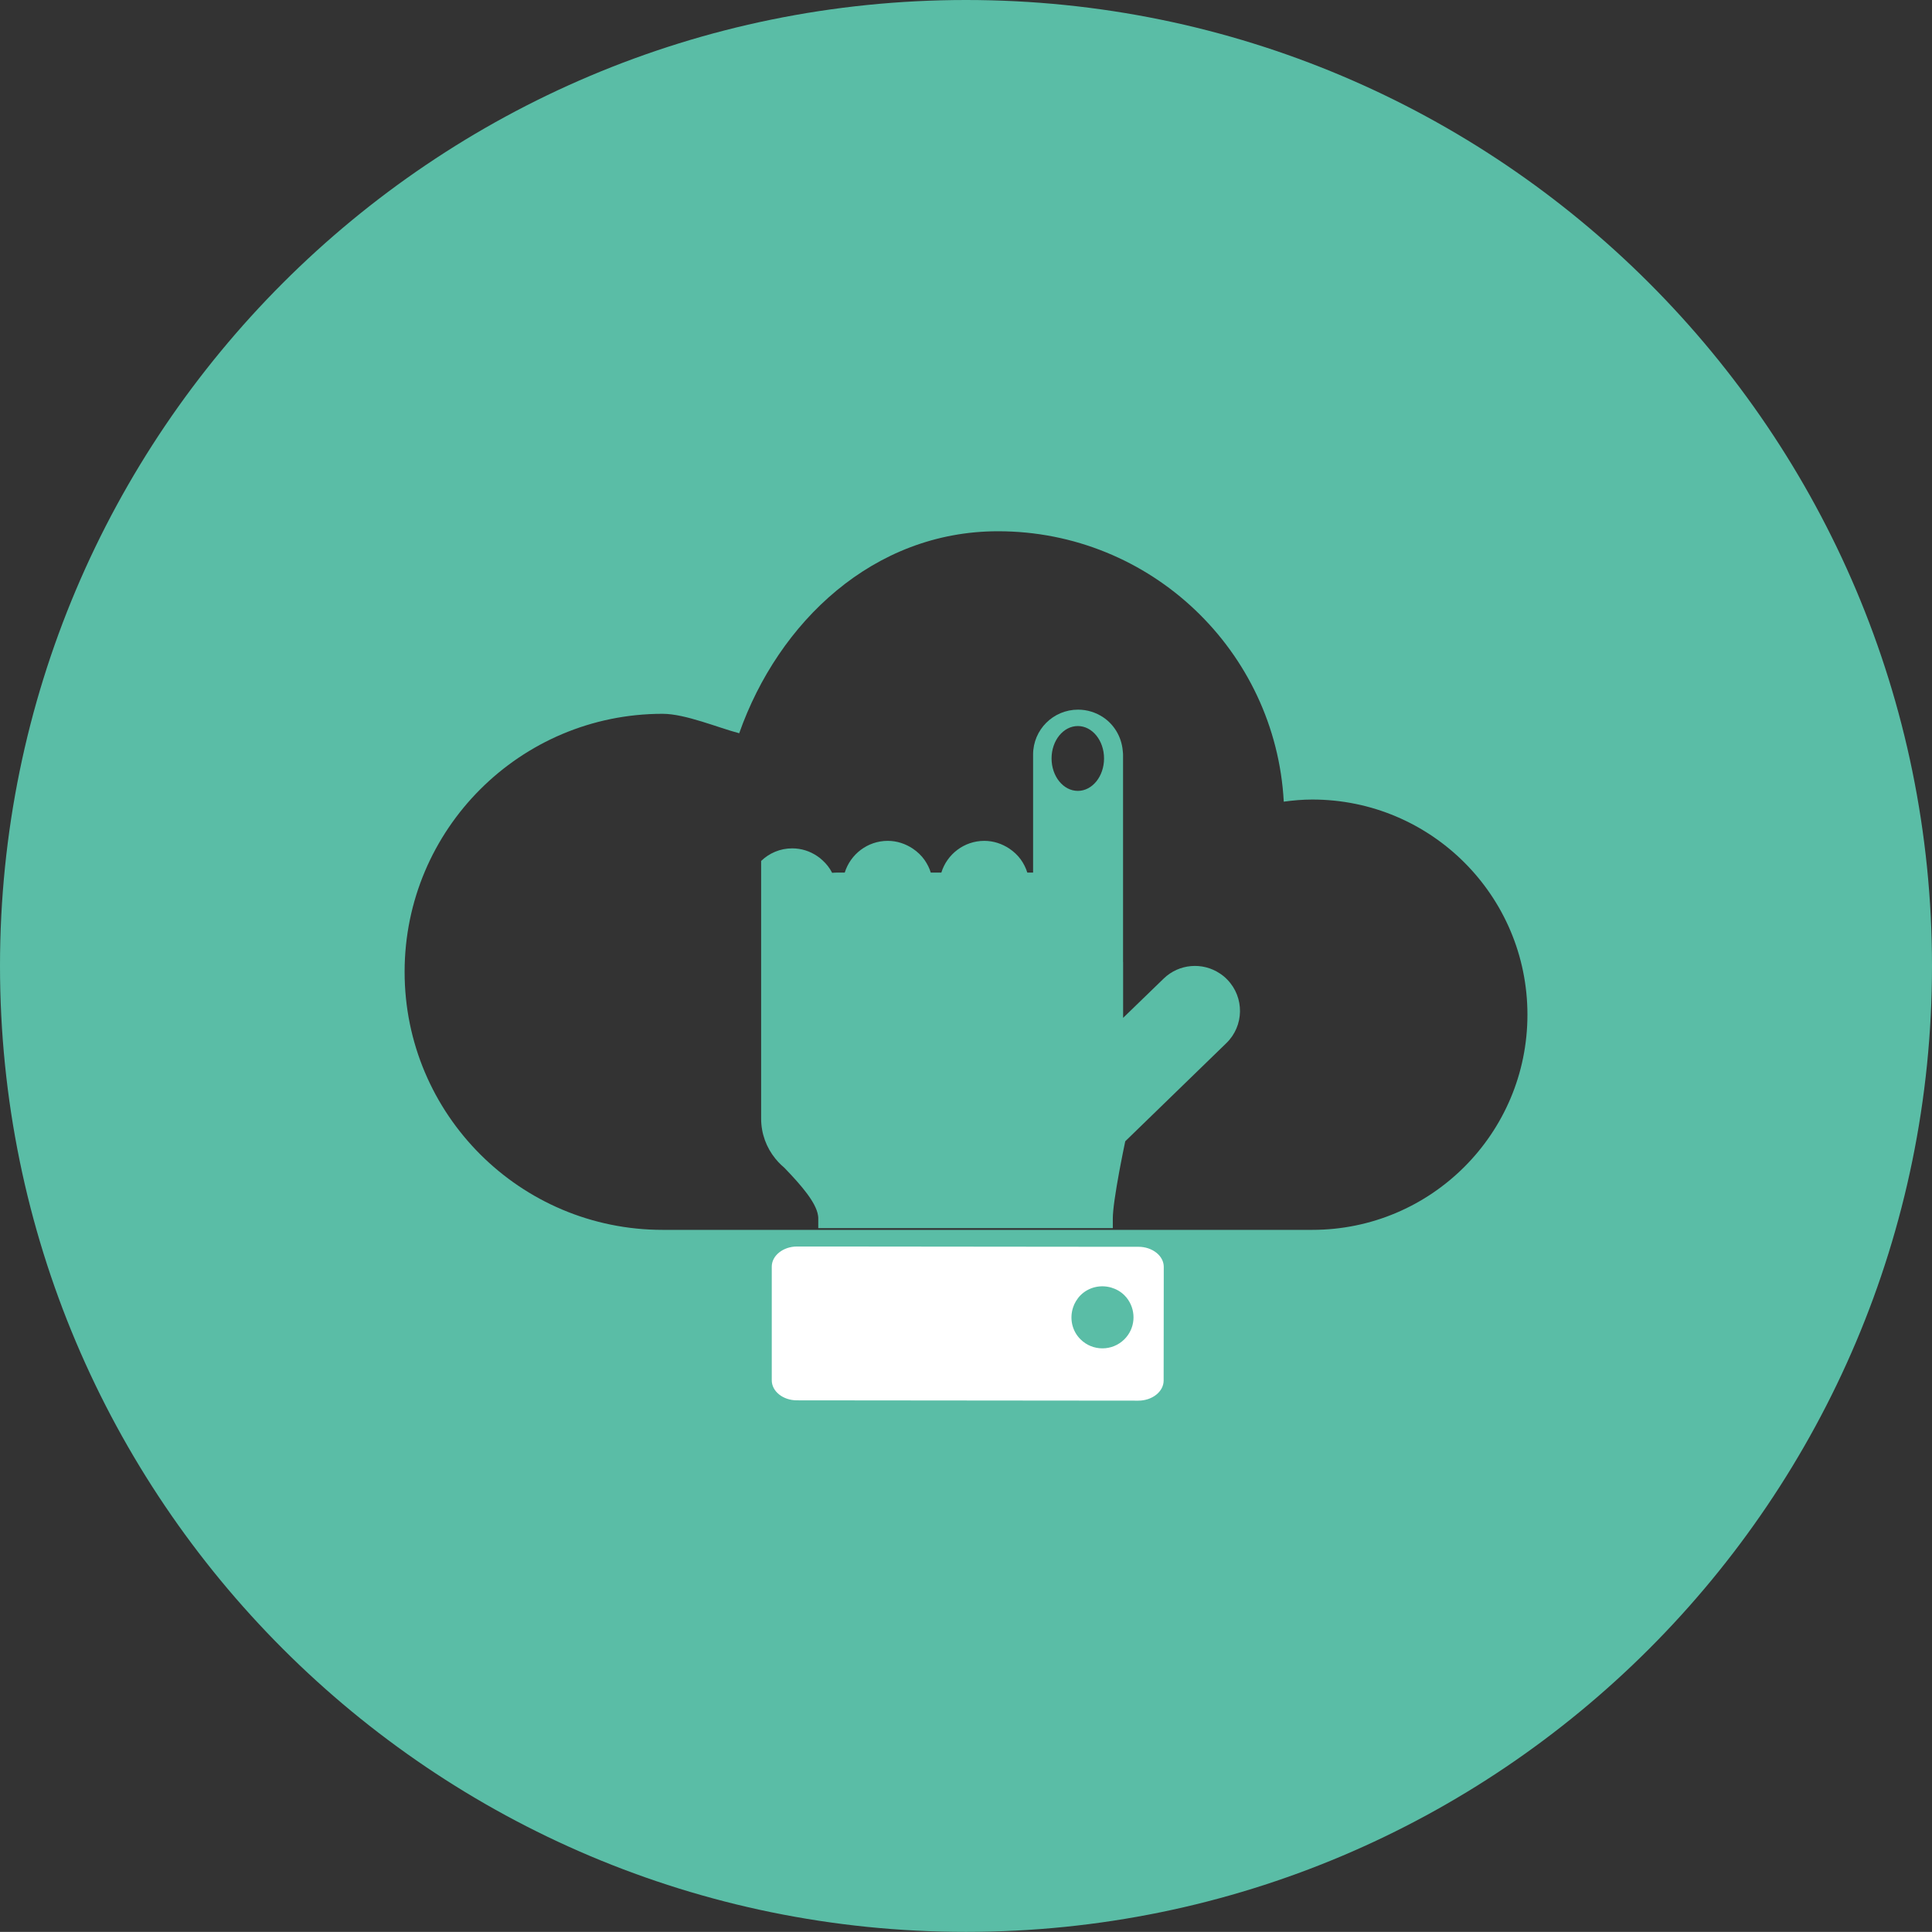 <?xml version="1.0" encoding="utf-8"?>
<!-- Generator: Adobe Illustrator 17.0.0, SVG Export Plug-In . SVG Version: 6.00 Build 0)  -->
<!DOCTYPE svg PUBLIC "-//W3C//DTD SVG 1.1//EN" "http://www.w3.org/Graphics/SVG/1.1/DTD/svg11.dtd">
<svg version="1.1" id="图层_1" xmlns="http://www.w3.org/2000/svg" xmlns:xlink="http://www.w3.org/1999/xlink" x="0px" y="0px"
	 width="80px" height="79.995px" viewBox="0 0 80 79.995" enable-background="new 0 0 80 79.995" xml:space="preserve">
<rect x="0" y="0" width="80" height="79.995" fill="#333333" stroke="none"/>
<g>
	<path fill="#5ABDA6" d="M40,0C17.909,0,0,17.909,0,39.996c0,22.091,17.91,39.999,40,39.999c22.087,0,40-17.908,40-39.999
		C80,17.909,62.088,0,40,0z M54.338,50.926c-3.663,0-21.253,0-26.899,0c-5.902,0-10.685-4.783-10.685-10.683
		c0-5.903,4.784-10.686,10.685-10.686c0.938,0,2.303,0.579,3.17,0.805c1.625-4.607,5.557-8.364,10.719-8.364
		c6.324,0,11.491,4.956,11.83,11.197c0.387-0.053,0.777-0.088,1.18-0.088c4.921,0,8.91,3.989,8.91,8.908
		C63.248,46.936,59.258,50.926,54.338,50.926z"/>
	<path fill="#5ABDA6" d="M50.818,40.562c-0.095-0.1-0.197-0.182-0.308-0.254c-0.712-0.475-1.686-0.408-2.326,0.214l-1.678,1.625
		v-1.005V39.86c0-0.019-0.003-0.038-0.003-0.054v-6.031v-0.942v-0.05v-1.536c0-0.02-0.001-0.041-0.003-0.063
		c-0.002-0.037-0.008-0.073-0.011-0.112c-0.054-0.572-0.36-1.072-0.812-1.373c-0.297-0.196-0.653-0.314-1.036-0.314
		c-1.031,0-1.863,0.83-1.863,1.861v0.229v0.041v1.417v0.037v1.059v0.079v2.024h-0.239c-0.062-0.197-0.155-0.381-0.272-0.543
		c-0.128-0.177-0.291-0.328-0.472-0.45c-0.298-0.197-0.651-0.321-1.037-0.321c-0.836,0-1.545,0.554-1.779,1.314h-0.438
		c-0.055-0.185-0.143-0.353-0.25-0.512c-0.131-0.189-0.301-0.351-0.495-0.481c-0.297-0.197-0.65-0.321-1.037-0.321
		c-0.835,0-1.544,0.554-1.78,1.314h-0.324c-0.069,0-0.132,0.006-0.198,0.01c-0.099-0.196-0.235-0.37-0.398-0.518
		c-0.069-0.066-0.144-0.126-0.223-0.177c-0.297-0.201-0.651-0.318-1.034-0.318c-0.499,0-0.95,0.198-1.285,0.521v9.161v1.511
		c0,0.623,0.22,1.2,0.588,1.653c0.07,0.088,0.146,0.17,0.227,0.248c0.049,0.047,0.099,0.092,0.151,0.136
		c0.713,0.739,1.305,1.434,1.388,1.962c0.007,0.041,0.012,0.084,0.012,0.123c0,0.114,0,0.411,0,0.411s12.18-0.002,12.196,0
		c0-0.16,0-0.296,0-0.397c0-0.37,0.112-1.099,0.263-1.924c0.018-0.097,0.038-0.196,0.056-0.295c0.061-0.323,0.128-0.654,0.196-0.981
		l4.185-4.063C51.518,42.481,51.537,41.3,50.818,40.562z M44.631,32.749c-0.602,0-1.088-0.603-1.088-1.343
		c0-0.741,0.486-1.342,1.088-1.342c0.599,0,1.085,0.601,1.085,1.342C45.716,32.146,45.23,32.749,44.631,32.749z"/>
	<path fill="#FFFFFF" d="M47.142,51.627h-0.069h-0.998L33.88,51.615h-0.837h-0.036c-0.577,0-1.049,0.374-1.05,0.832v4.705
		c-0.003,0.458,0.463,0.833,1.041,0.833l14.136,0.013c0.577,0,1.05-0.374,1.05-0.833l0.005-4.704
		C48.192,52.002,47.717,51.627,47.142,51.627z M46.559,55.456c-0.502,0.502-1.319,0.502-1.82,0
		c-0.359-0.358-0.455-0.873-0.303-1.324c0.029-0.088,0.067-0.173,0.118-0.255c0.053-0.086,0.112-0.167,0.186-0.242
		c0.345-0.343,0.833-0.446,1.271-0.32c0.202,0.059,0.392,0.163,0.55,0.321c0.058,0.056,0.106,0.117,0.149,0.18
		C47.055,54.32,47.006,55.012,46.559,55.456z"/>
</g>
</svg>
